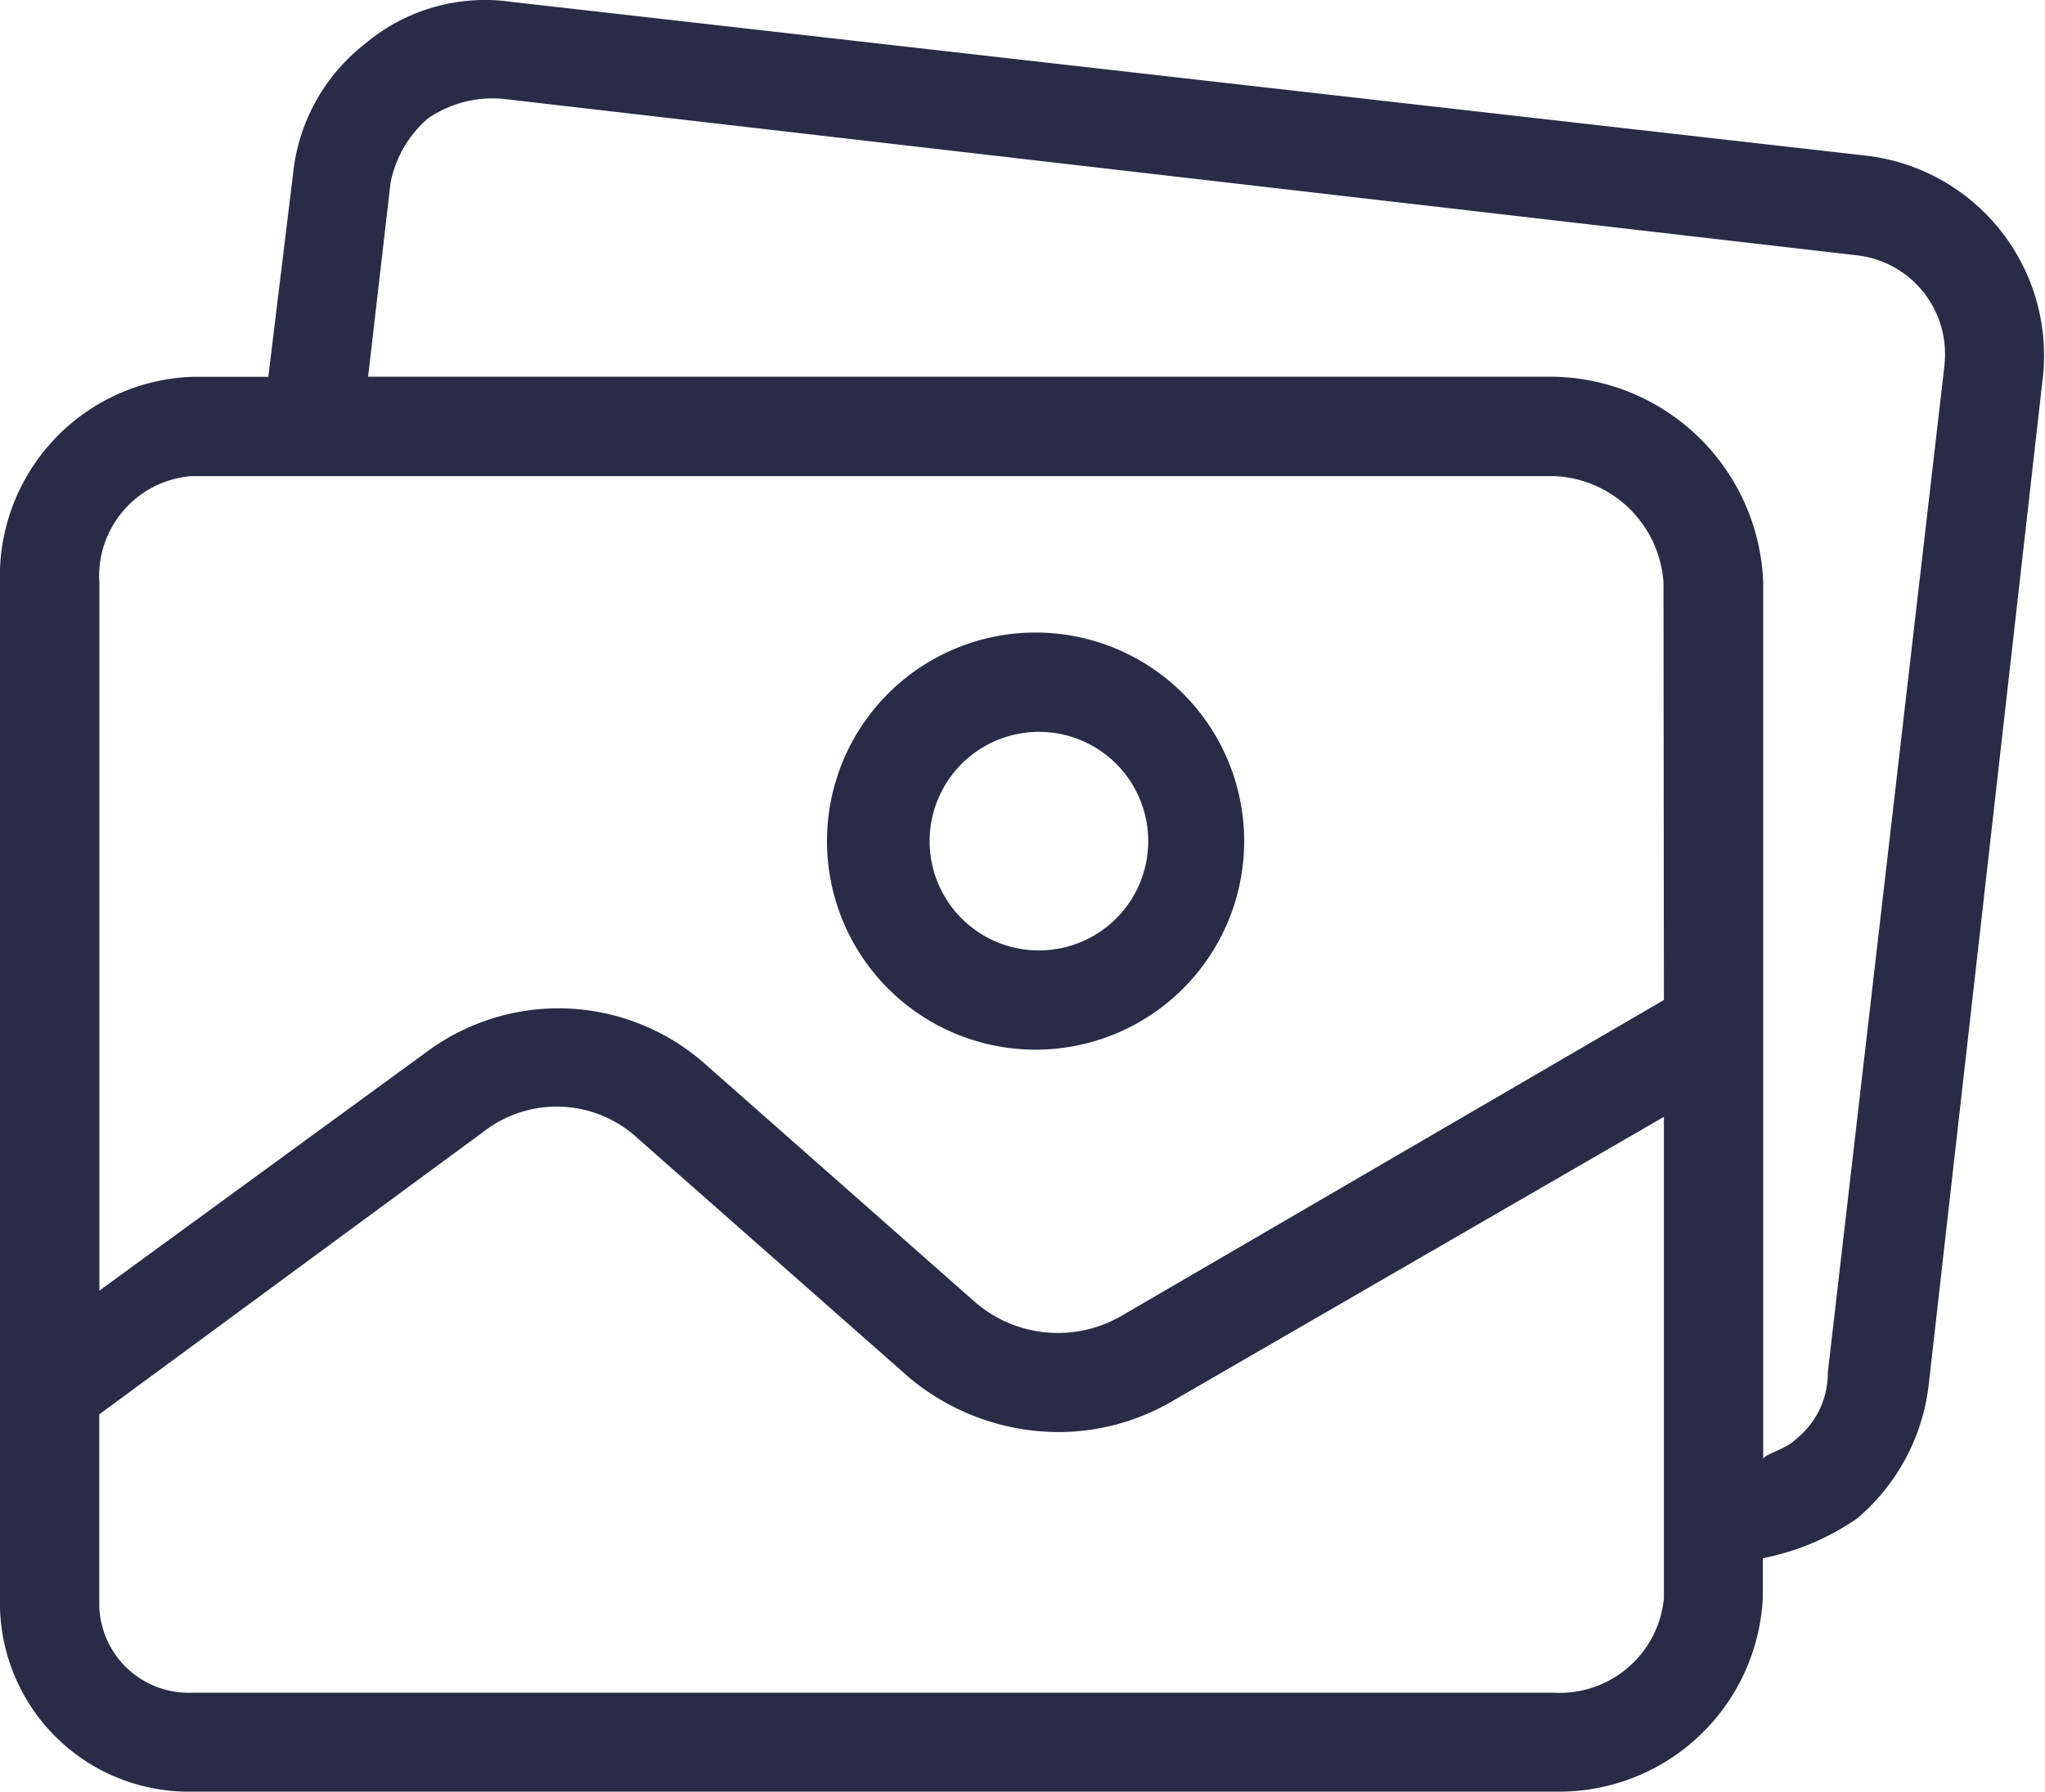 <svg xmlns="http://www.w3.org/2000/svg" width="20" height="17.529" viewBox="0 0 20 17.529">
    <defs>
        <style>
            .cls-1{fill:#282c47}
        </style>
    </defs>
    <g id="gallery" transform="translate(0 -26.576)">
        <g id="Group_8815" transform="translate(0 26.576)">
            <g id="Group_8814">
                <path id="Path_18778" d="M176.029 159.668a2.04 2.04 0 1 0 2.04 2.04 2.04 2.04 0 0 0-2.04-2.04zm0 3.109a1.069 1.069 0 0 1 0-2.137 1.069 1.069 0 1 1 0 2.137z" class="cls-1" transform="translate(-165.901 -153.481)"/>
                <path id="Path_18779" d="M18.264 28.1L5 26.594a1.821 1.821 0 0 0-1.433.413 1.846 1.846 0 0 0-.7 1.263l-.243 1.992h-.753A1.952 1.952 0 0 0 0 32.277v9.933a1.846 1.846 0 0 0 1.8 1.89h13.4a1.994 1.994 0 0 0 2.04-1.894v-.389a2.429 2.429 0 0 0 .923-.389 2.016 2.016 0 0 0 .7-1.311l1.117-9.86a1.967 1.967 0 0 0-1.716-2.157zm-1.991 14.11a1.023 1.023 0 0 1-1.069.923H1.871a.874.874 0 0 1-.9-.848V40.41l3.764-2.769a1.166 1.166 0 0 1 1.506.073l2.649 2.335a2.283 2.283 0 0 0 1.433.534 2.21 2.21 0 0 0 1.166-.316l4.784-2.767v4.71zm0-5.853l-5.295 3.084a1.239 1.239 0 0 1-1.433-.121l-2.671-2.356a2.162 2.162 0 0 0-2.7-.1L.972 39.2v-6.923a.98.98 0 0 1 .9-1.044H15.2a1.117 1.117 0 0 1 1.069 1.044zm2.745-6.227v.01L17.876 40a.826.826 0 0 1-.316.656c-.1.1-.316.146-.316.194v-8.573a2.089 2.089 0 0 0-2.04-2.016H3.6l.219-1.894a1.117 1.117 0 0 1 .364-.631 1.117 1.117 0 0 1 .729-.194l13.236 1.53a.971.971 0 0 1 .87 1.058z" class="cls-1" transform="translate(0 -26.576)"/>
            </g>
        </g>
    </g>
</svg>
